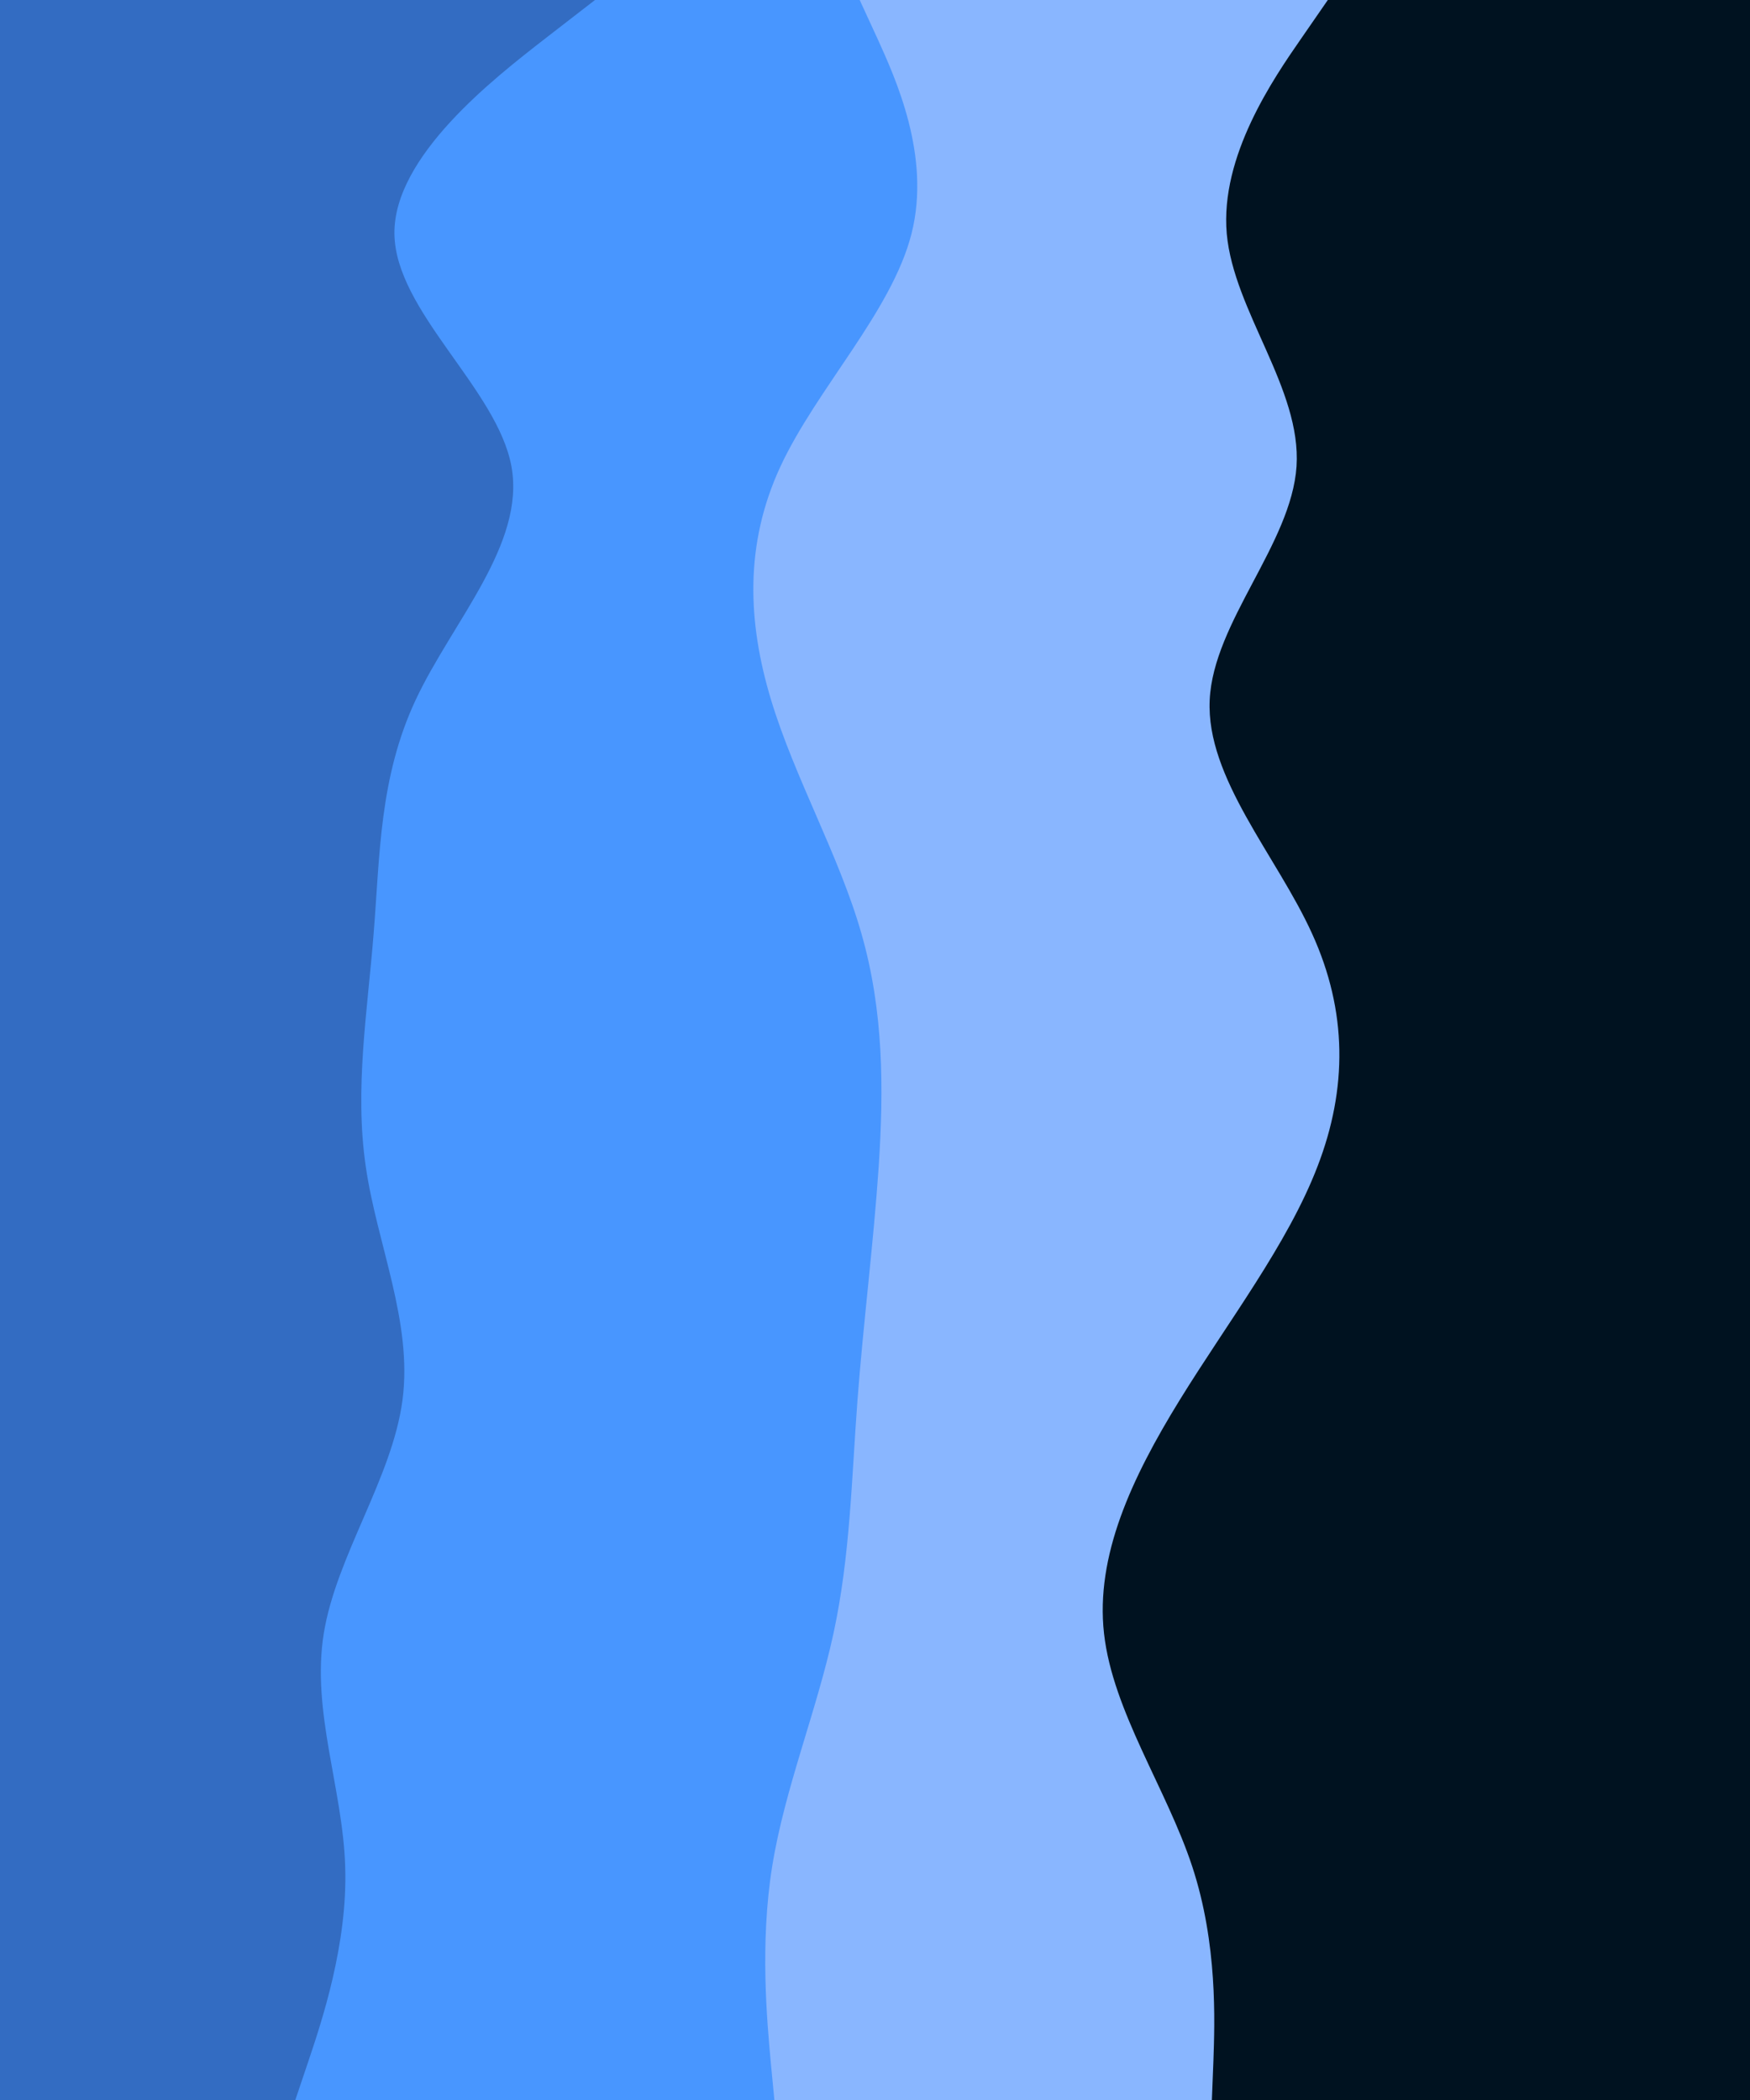 <svg id="visual" viewBox="0 0 800 960" width="800" height="960" xmlns="http://www.w3.org/2000/svg" xmlns:xlink="http://www.w3.org/1999/xlink" version="1.1"><rect x="0" y="0" width="800" height="960" fill="#001220"></rect><path d="M607 0L594.7 17.8C582.3 35.7 557.7 71.3 560.8 106.8C564 142.3 595 177.7 592.7 213.2C590.3 248.7 554.7 284.3 553 320C551.3 355.7 583.7 391.3 599.8 426.8C616 462.3 616 497.7 602.3 533.2C588.7 568.7 561.3 604.3 539.3 640C517.3 675.7 500.7 711.3 504.7 746.8C508.7 782.3 533.3 817.7 545 853.2C556.7 888.7 555.3 924.3 554.7 942.2L554 960L0 960L0 942.2C0 924.3 0 888.7 0 853.2C0 817.7 0 782.3 0 746.8C0 711.3 0 675.7 0 640C0 604.3 0 568.7 0 533.2C0 497.7 0 462.3 0 426.8C0 391.3 0 355.7 0 320C0 284.3 0 248.7 0 213.2C0 177.7 0 142.3 0 106.8C0 71.3 0 35.7 0 17.8L0 0Z" fill="#89b6ff"></path><path d="M393 0L401.2 17.8C409.3 35.7 425.7 71.3 416.7 106.8C407.7 142.3 373.3 177.7 356.8 213.2C340.3 248.7 341.7 284.3 352.5 320C363.3 355.7 383.7 391.3 393.8 426.8C404 462.3 404 497.7 401.7 533.2C399.3 568.7 394.7 604.3 392 640C389.3 675.7 388.7 711.3 381 746.8C373.3 782.3 358.7 817.7 353 853.2C347.3 888.7 350.7 924.3 352.3 942.2L354 960L0 960L0 942.2C0 924.3 0 888.7 0 853.2C0 817.7 0 782.3 0 746.8C0 711.3 0 675.7 0 640C0 604.3 0 568.7 0 533.2C0 497.7 0 462.3 0 426.8C0 391.3 0 355.7 0 320C0 284.3 0 248.7 0 213.2C0 177.7 0 142.3 0 106.8C0 71.3 0 35.7 0 17.8L0 0Z" fill="#4896ff"></path><path d="M272 0L249 17.8C226 35.7 180 71.3 180.3 106.8C180.7 142.3 227.3 177.7 233.8 213.2C240.3 248.7 206.7 284.3 190 320C173.3 355.7 173.7 391.3 170.8 426.8C168 462.3 162 497.7 167.2 533.2C172.3 568.7 188.7 604.3 184 640C179.3 675.7 153.7 711.3 148 746.8C142.3 782.3 156.7 817.7 157.8 853.2C159 888.7 147 924.3 141 942.2L135 960L0 960L0 942.2C0 924.3 0 888.7 0 853.2C0 817.7 0 782.3 0 746.8C0 711.3 0 675.7 0 640C0 604.3 0 568.7 0 533.2C0 497.7 0 462.3 0 426.8C0 391.3 0 355.7 0 320C0 284.3 0 248.7 0 213.2C0 177.7 0 142.3 0 106.8C0 71.3 0 35.7 0 17.8L0 0Z" fill="#336cc2"></path></svg>